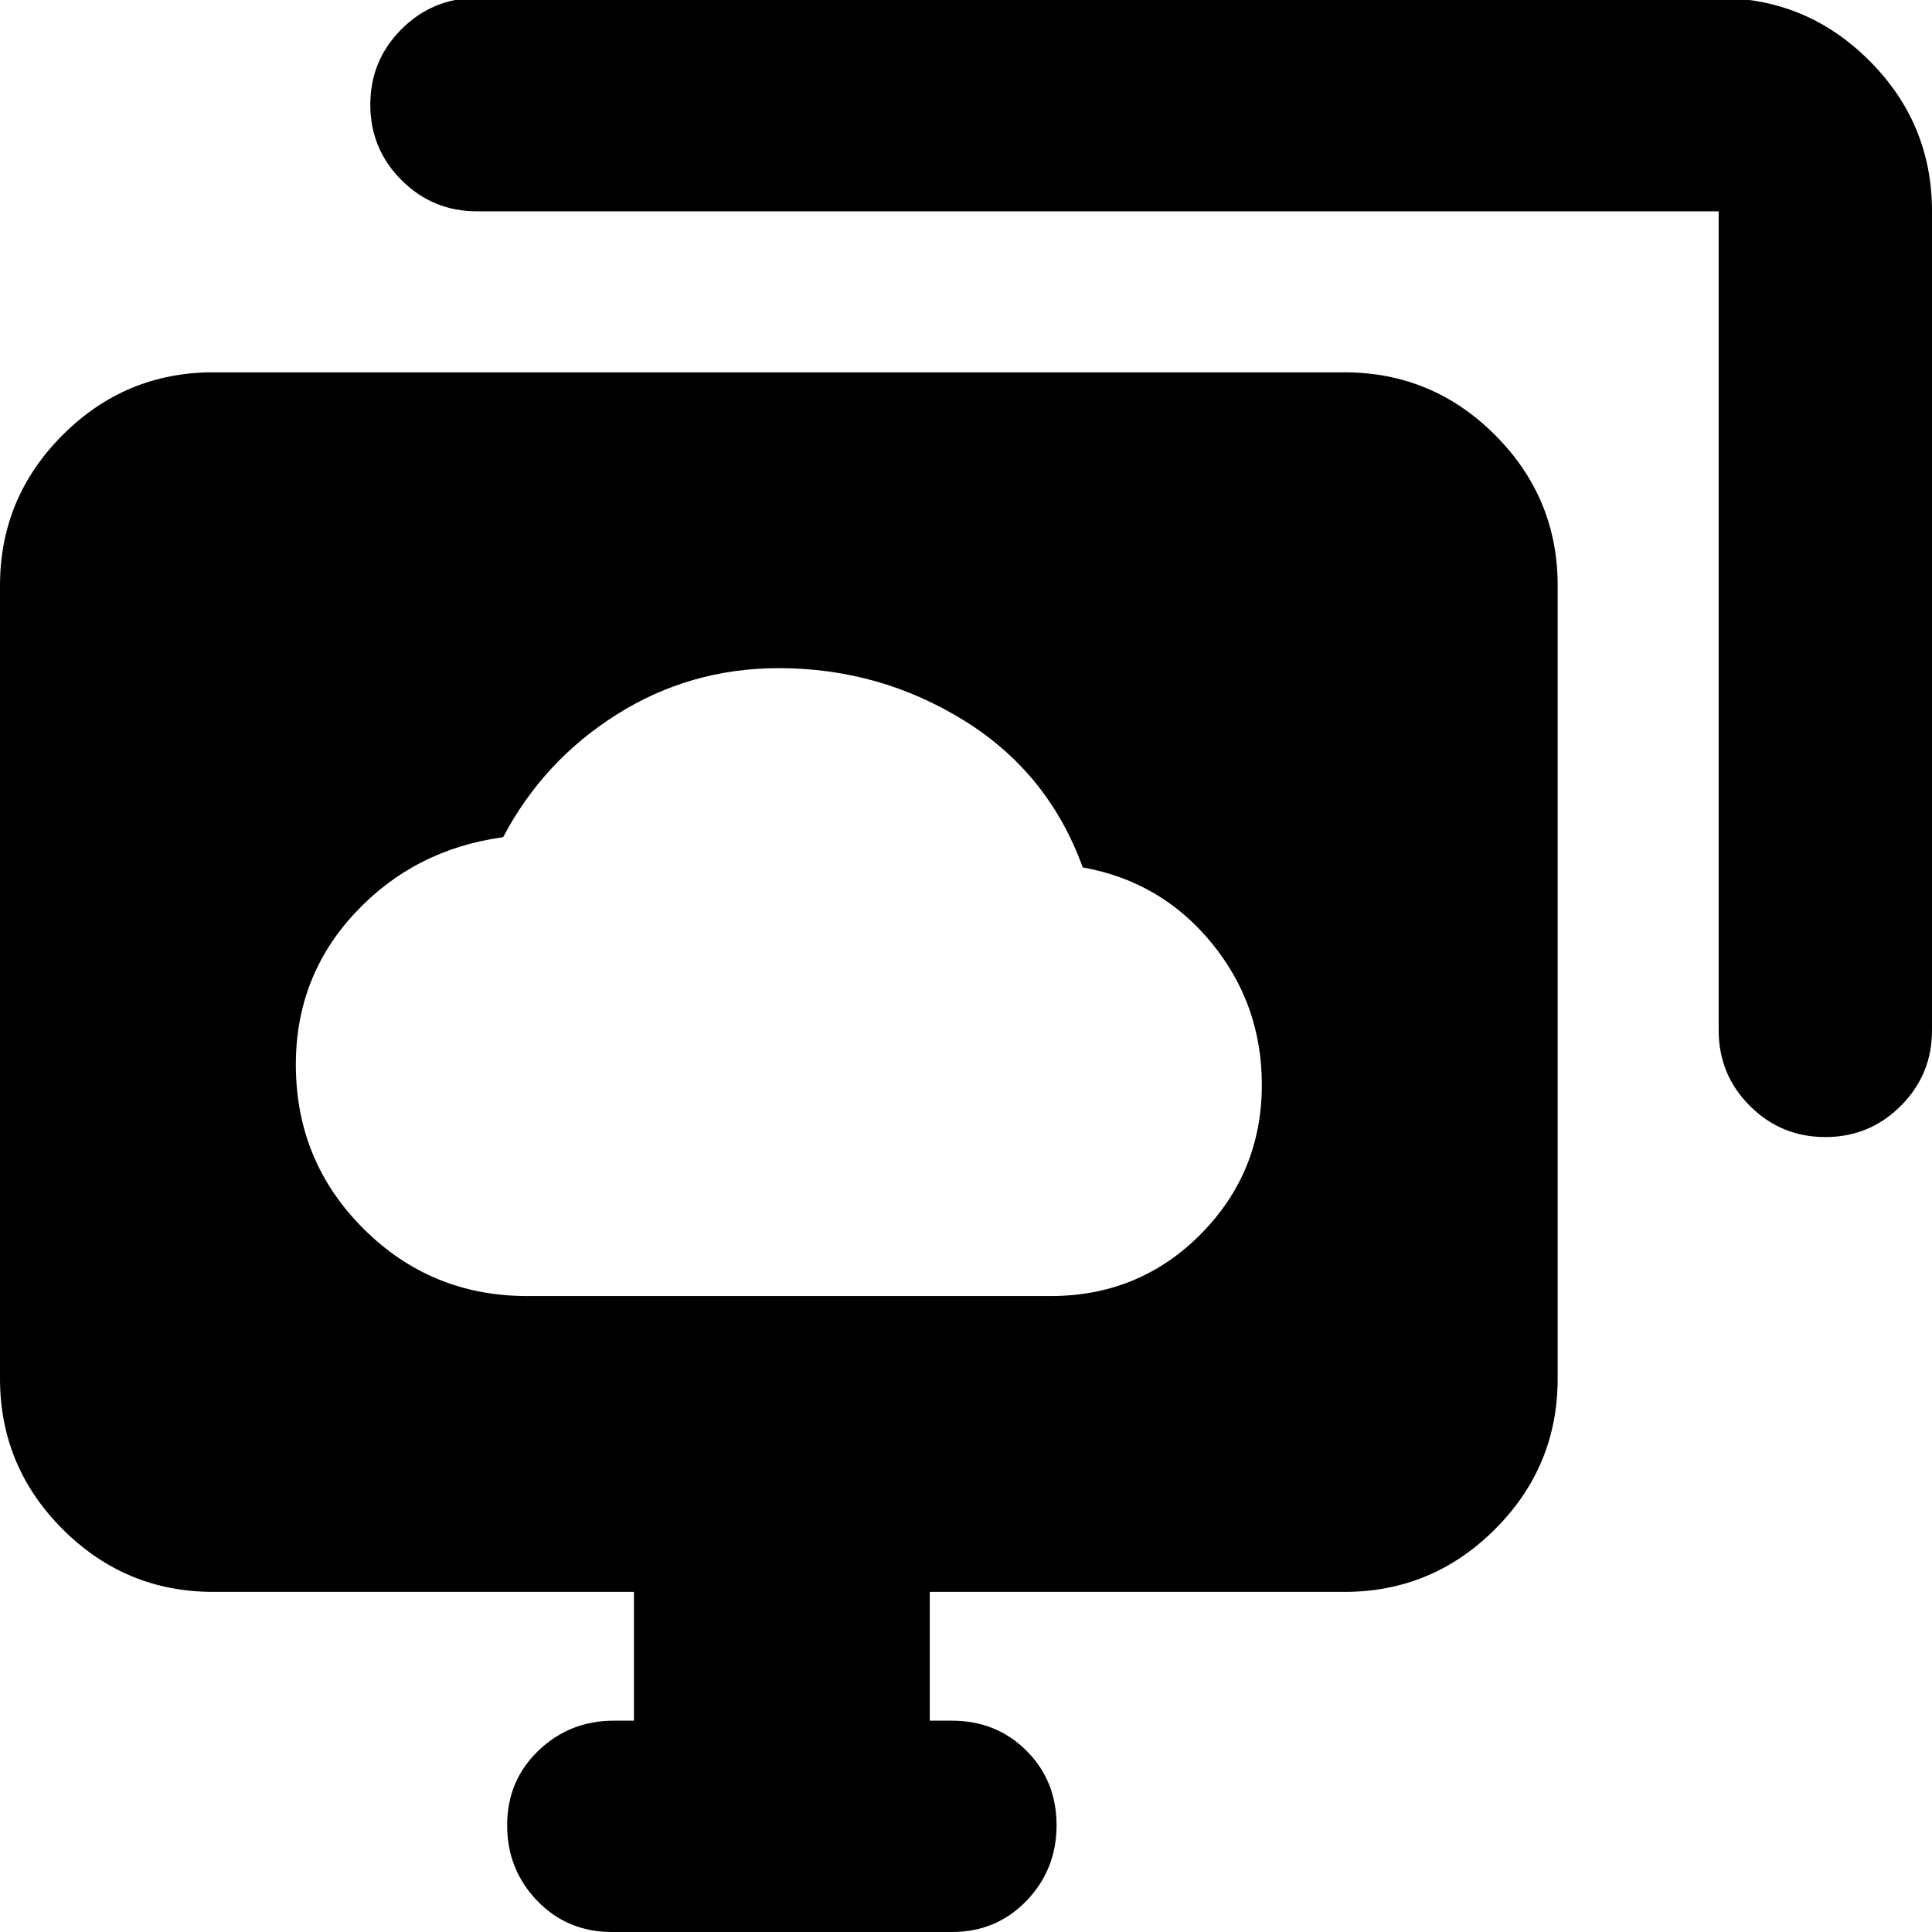 <svg xmlns="http://www.w3.org/2000/svg" height="24" viewBox="0 -960 960 960" width="24"><path d="M262-316h260q44.1 0 74.55-30.67Q627-377.34 627-421q0-40-25-70.5T538-529q-17-47-59-73t-92-26q-44.01 0-80.5 23-36.5 23-56.5 61-44 6-73.5 37.55Q147-474.9 147-431q0 47.92 33.54 81.46Q214.08-316 262-316Zm125-156ZM304 0q-22.1 0-37.05-15.5Q252-31 252-53.07t15.5-37Q283-105 305-105h10v-64H106q-43.72 0-74.86-31.14Q0-231.27 0-275v-394q0-43.72 31.14-74.86T106-775h562q43.72 0 74.86 31.14T774-669v394q0 43.73-31.14 74.86Q711.72-169 668-169H462v64h11q22.1 0 37.05 14.93Q525-75.14 525-53.07T510.05-15.5Q495.1 0 473 0H304Zm550-448v-407H237q-22 0-37.5-15.5T184-908q0-22 15.5-37.5T237-961h617q43.72 0 74.86 31.14T960-855v407q0 22-15.5 37.5T907-395q-22 0-37.5-15.5T854-448Z"/></svg>